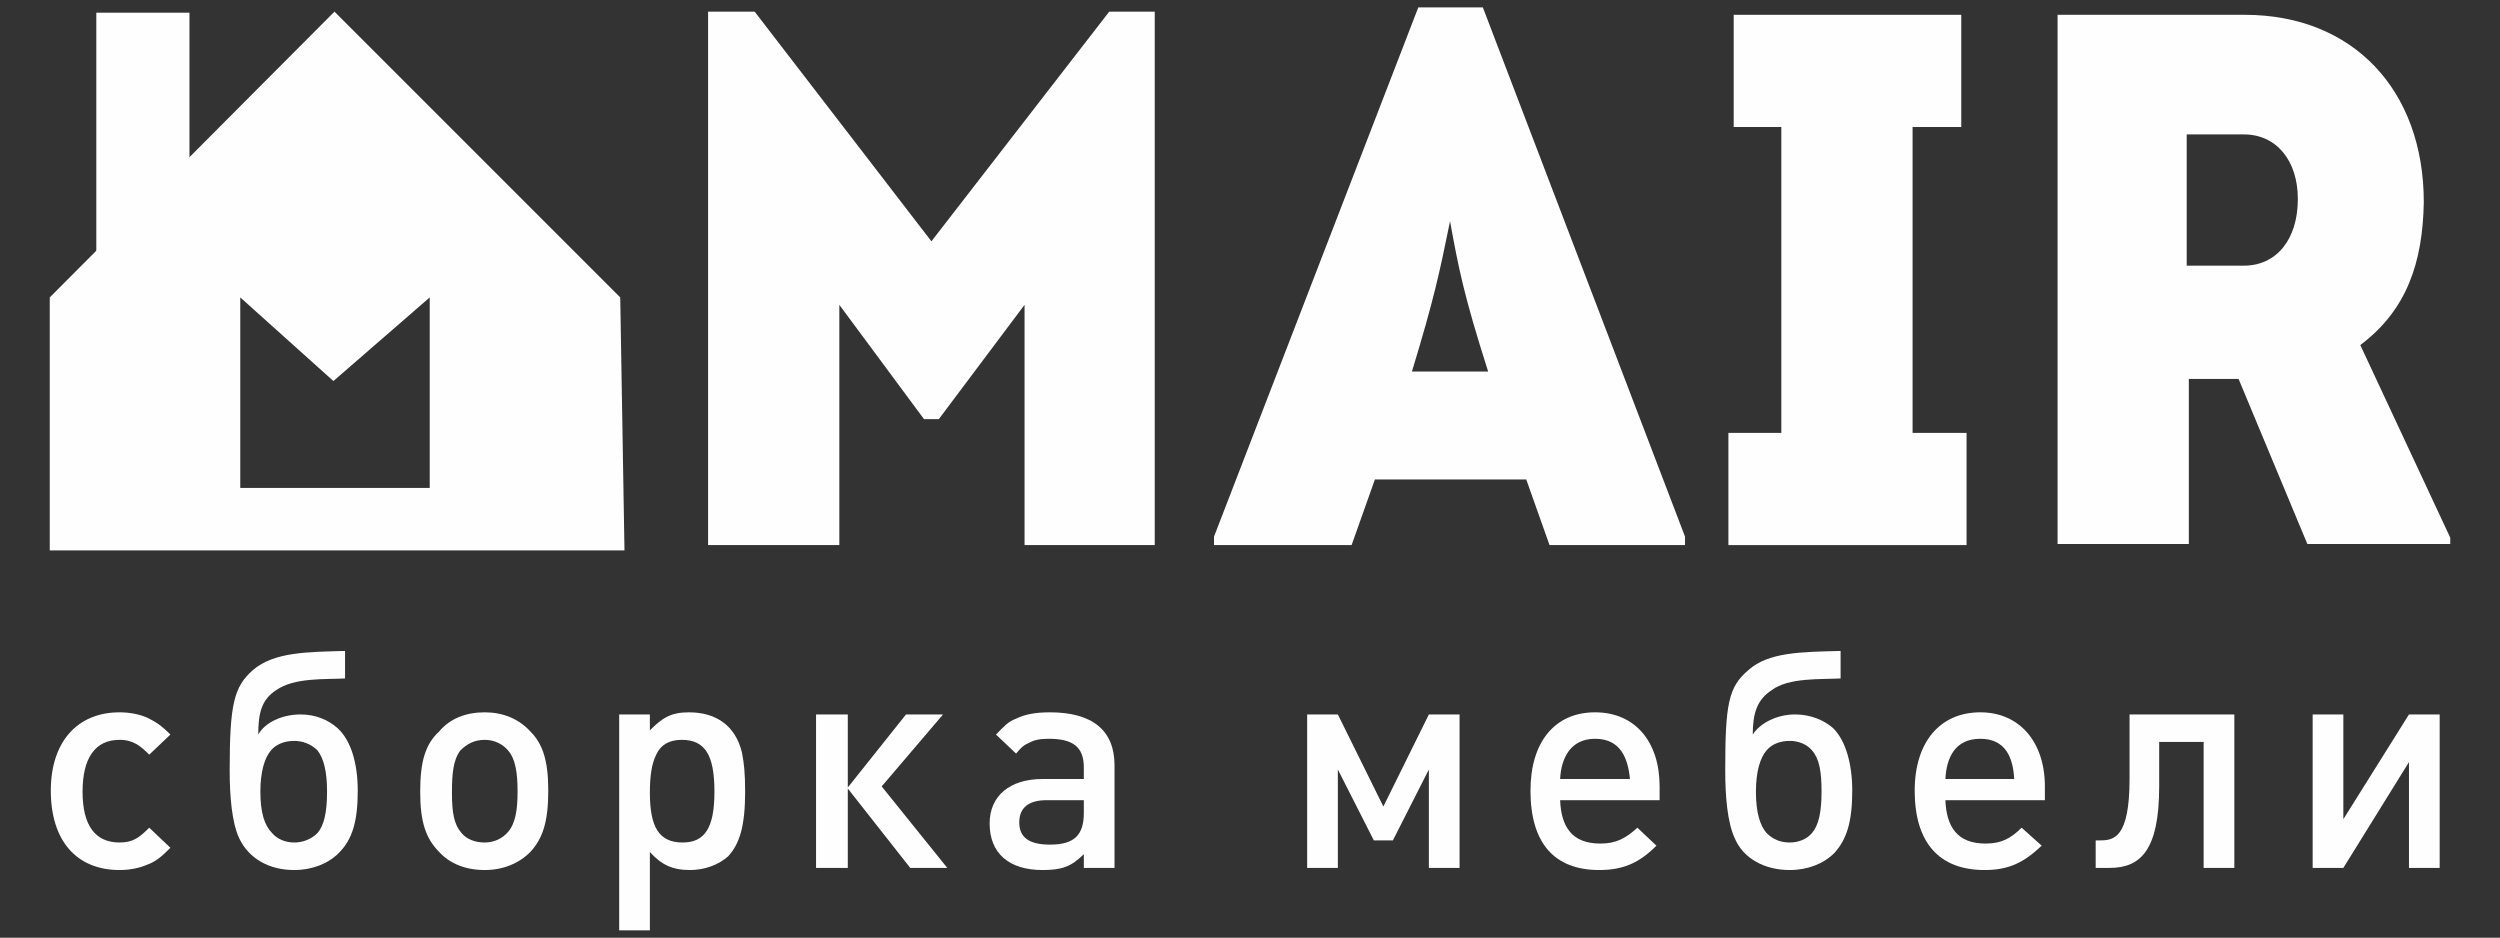 <?xml version="1.0" encoding="UTF-8"?>
<!DOCTYPE svg PUBLIC "-//W3C//DTD SVG 1.1//EN" "http://www.w3.org/Graphics/SVG/1.1/DTD/svg11.dtd">
<!-- Creator: CorelDRAW X7 -->
<svg xmlns="http://www.w3.org/2000/svg" xml:space="preserve" width="2362px" height="886px" version="1.1" style="shape-rendering:geometricPrecision; text-rendering:geometricPrecision; image-rendering:optimizeQuality; fill-rule:evenodd; clip-rule:evenodd"
viewBox="0 0 2362 886"
 xmlns:xlink="http://www.w3.org/1999/xlink"
 enable-background="new 0 0 90.7 19.1">
 <rect x="0" y="0" width="2362" height="886" fill="#333333" stroke="none"/>
 <defs>
  <style type="text/css">
   <![CDATA[
    .fil0 {fill:#FEFEFE}
    .fil1 {fill:#FEFEFE;fill-rule:nonzero}
   ]]>
  </style>
 </defs>
 <g id="Слой_x0020_1">
  <g id="_128600074192">
   <path class="fil0" d="M586 281l-270 -270 -269 270 0 239 543 0 -4 -239zm-180 180l-179 0 0 -180 88 79 91 -79 0 180z"/>
   <polygon class="fil0" points="91,289 179,289 179,85 179,85 179,12 135,12 91,12 91,143 "/>
   <polygon class="fil1" points="1091,11 1048,11 880,228 713,11 669,11 669,515 793,515 793,288 873,396 887,396 968,288 968,515 1091,515 "/>
   <path id="1" class="fil1" d="M1592 515l0 -8 -191 -500 -61 0 -193 500 0 8 130 0 22 -62 143 0 22 62 128 0zm-258 -164c21,-69 26,-93 36,-142 8,44 13,70 36,142l-72 0z"/>
   <polygon id="2" class="fil1" points="1858,515 1858,409 1807,409 1807,120 1853,120 1853,14 1638,14 1638,120 1683,120 1683,409 1633,409 1633,515 "/>
   <path id="3" class="fil1" d="M2315 514l0 -6 -85 -182c44,-33 59,-78 60,-135 0,-106 -67,-177 -169,-177l-177 0 0 500 124 0 0 -156 47 0 65 156 135 0zm-249 -263l0 -124 54 0c31,0 51,25 51,61 0,38 -20,63 -51,63l-54 0z"/>
   <path class="fil1" d="M161 801l-20 -19c-9,9 -15,14 -28,14 -23,0 -35,-16 -35,-48 0,-32 12,-49 35,-49 13,0 20,6 28,14l20 -19c-9,-9 -14,-12 -22,-16 -7,-3 -16,-5 -26,-5 -40,0 -65,28 -65,74 0,47 24,75 65,75 10,0 19,-2 26,-5 8,-3 13,-7 22,-16z"/>
   <path id="1" class="fil1" d="M278 796c-8,0 -16,-3 -21,-9 -7,-7 -11,-19 -11,-39 0,-19 4,-32 10,-39 5,-6 13,-9 22,-9 8,0 16,3 22,9 6,8 9,20 9,39 0,20 -3,32 -9,39 -6,6 -14,9 -22,9zm0 26c17,0 32,-6 42,-16 13,-13 18,-30 18,-59 0,-25 -6,-47 -19,-59 -9,-8 -21,-13 -35,-13 -18,0 -34,8 -40,19 0,-20 3,-33 17,-42 17,-12 46,-10 65,-11l0 -26c-36,1 -67,1 -87,18 -18,16 -22,32 -22,95 0,24 2,49 9,64 9,19 28,30 52,30z"/>
   <path id="2" class="fil1" d="M518 747c0,-28 -5,-44 -17,-56 -11,-12 -26,-18 -43,-18 -18,0 -33,6 -43,18 -13,12 -18,28 -18,57 0,28 5,44 18,57 10,11 25,17 43,17 17,0 32,-6 43,-17 12,-13 17,-29 17,-58zm-29 1c0,17 -2,30 -9,38 -5,6 -13,10 -22,10 -9,0 -17,-3 -22,-9 -7,-8 -9,-19 -9,-38 0,-17 1,-31 8,-40 6,-6 13,-10 23,-10 9,0 17,4 22,10 7,8 9,21 9,39z"/>
   <path id="3" class="fil1" d="M704 748c0,-17 -1,-27 -3,-37 -6,-25 -24,-38 -50,-38 -17,0 -25,5 -37,17l0 -15 -29 0 0 204 29 0 0 -74c11,12 21,17 38,17 14,0 27,-5 36,-13 11,-12 16,-29 16,-61l0 0zm-29 0c0,34 -9,48 -30,48 -22,0 -31,-14 -31,-47 0,-17 2,-28 6,-36 4,-9 12,-14 24,-14 22,0 31,14 31,49l0 0z"/>
   <polygon id="4" class="fil1" points="801,820 801,745 860,820 895,820 833,743 891,675 856,675 801,744 801,675 771,675 771,820 "/>
   <path id="5" class="fil1" d="M1053 820l0 -97c0,-33 -21,-50 -61,-50 -14,0 -24,2 -32,6 -8,3 -11,7 -19,15l19 18c4,-5 7,-8 12,-10 5,-3 11,-4 19,-4 23,0 33,8 33,27l0 11 -39 0c-31,0 -50,16 -50,42 0,28 18,44 50,44 18,0 27,-3 39,-15l0 13 29 0zm-29 -52c0,21 -9,30 -32,30 -20,0 -29,-7 -29,-21 0,-14 9,-21 26,-21l35 0 0 12z"/>
   <polygon id="6" class="fil1" points="1379,820 1379,675 1350,675 1307,762 1264,675 1235,675 1235,820 1264,820 1264,727 1298,794 1316,794 1350,727 1350,820 "/>
   <path id="7" class="fil1" d="M1568 756l0 -13c0,-42 -23,-70 -61,-70 -38,0 -61,28 -61,74 0,49 22,75 65,75 23,0 38,-7 54,-23l-18 -17c-11,10 -20,15 -35,15 -27,0 -37,-16 -38,-41l94 0zm-28 -20l-66 0c1,-20 10,-38 33,-38 24,0 31,18 33,38z"/>
   <path id="8" class="fil1" d="M1691 796c-9,0 -16,-3 -22,-9 -6,-7 -10,-19 -10,-39 0,-19 4,-32 10,-39 5,-6 13,-9 22,-9 8,0 16,3 21,9 7,8 9,20 9,39 0,20 -3,32 -9,39 -5,6 -13,9 -21,9zm0 26c17,0 32,-6 42,-16 12,-13 17,-30 17,-59 0,-25 -6,-47 -18,-59 -9,-8 -22,-13 -36,-13 -17,0 -33,8 -40,19 0,-20 4,-33 18,-42 16,-12 46,-10 65,-11l0 -26c-37,1 -68,1 -87,18 -19,16 -22,32 -22,95 0,24 2,49 9,64 8,19 28,30 52,30z"/>
   <path id="9" class="fil1" d="M1932 756l0 -13c0,-42 -24,-70 -61,-70 -38,0 -62,28 -62,74 0,49 23,75 66,75 23,0 37,-7 54,-23l-19 -17c-10,10 -19,15 -34,15 -27,0 -37,-16 -38,-41l94 0zm-29 -20l-65 0c1,-20 9,-38 33,-38 24,0 31,18 32,38z"/>
   <path id="10" class="fil1" d="M2111 820l0 -145 -99 0 0 61c0,56 -15,58 -28,58l-4 0 0 26 13 0c29,0 47,-16 47,-77l0 -42 42 0 0 119 29 0z"/>
   <polygon id="11" class="fil1" points="2305,820 2305,675 2276,675 2214,774 2214,675 2185,675 2185,820 2214,820 2276,720 2276,820 "/>
  </g>
 </g>
</svg>
